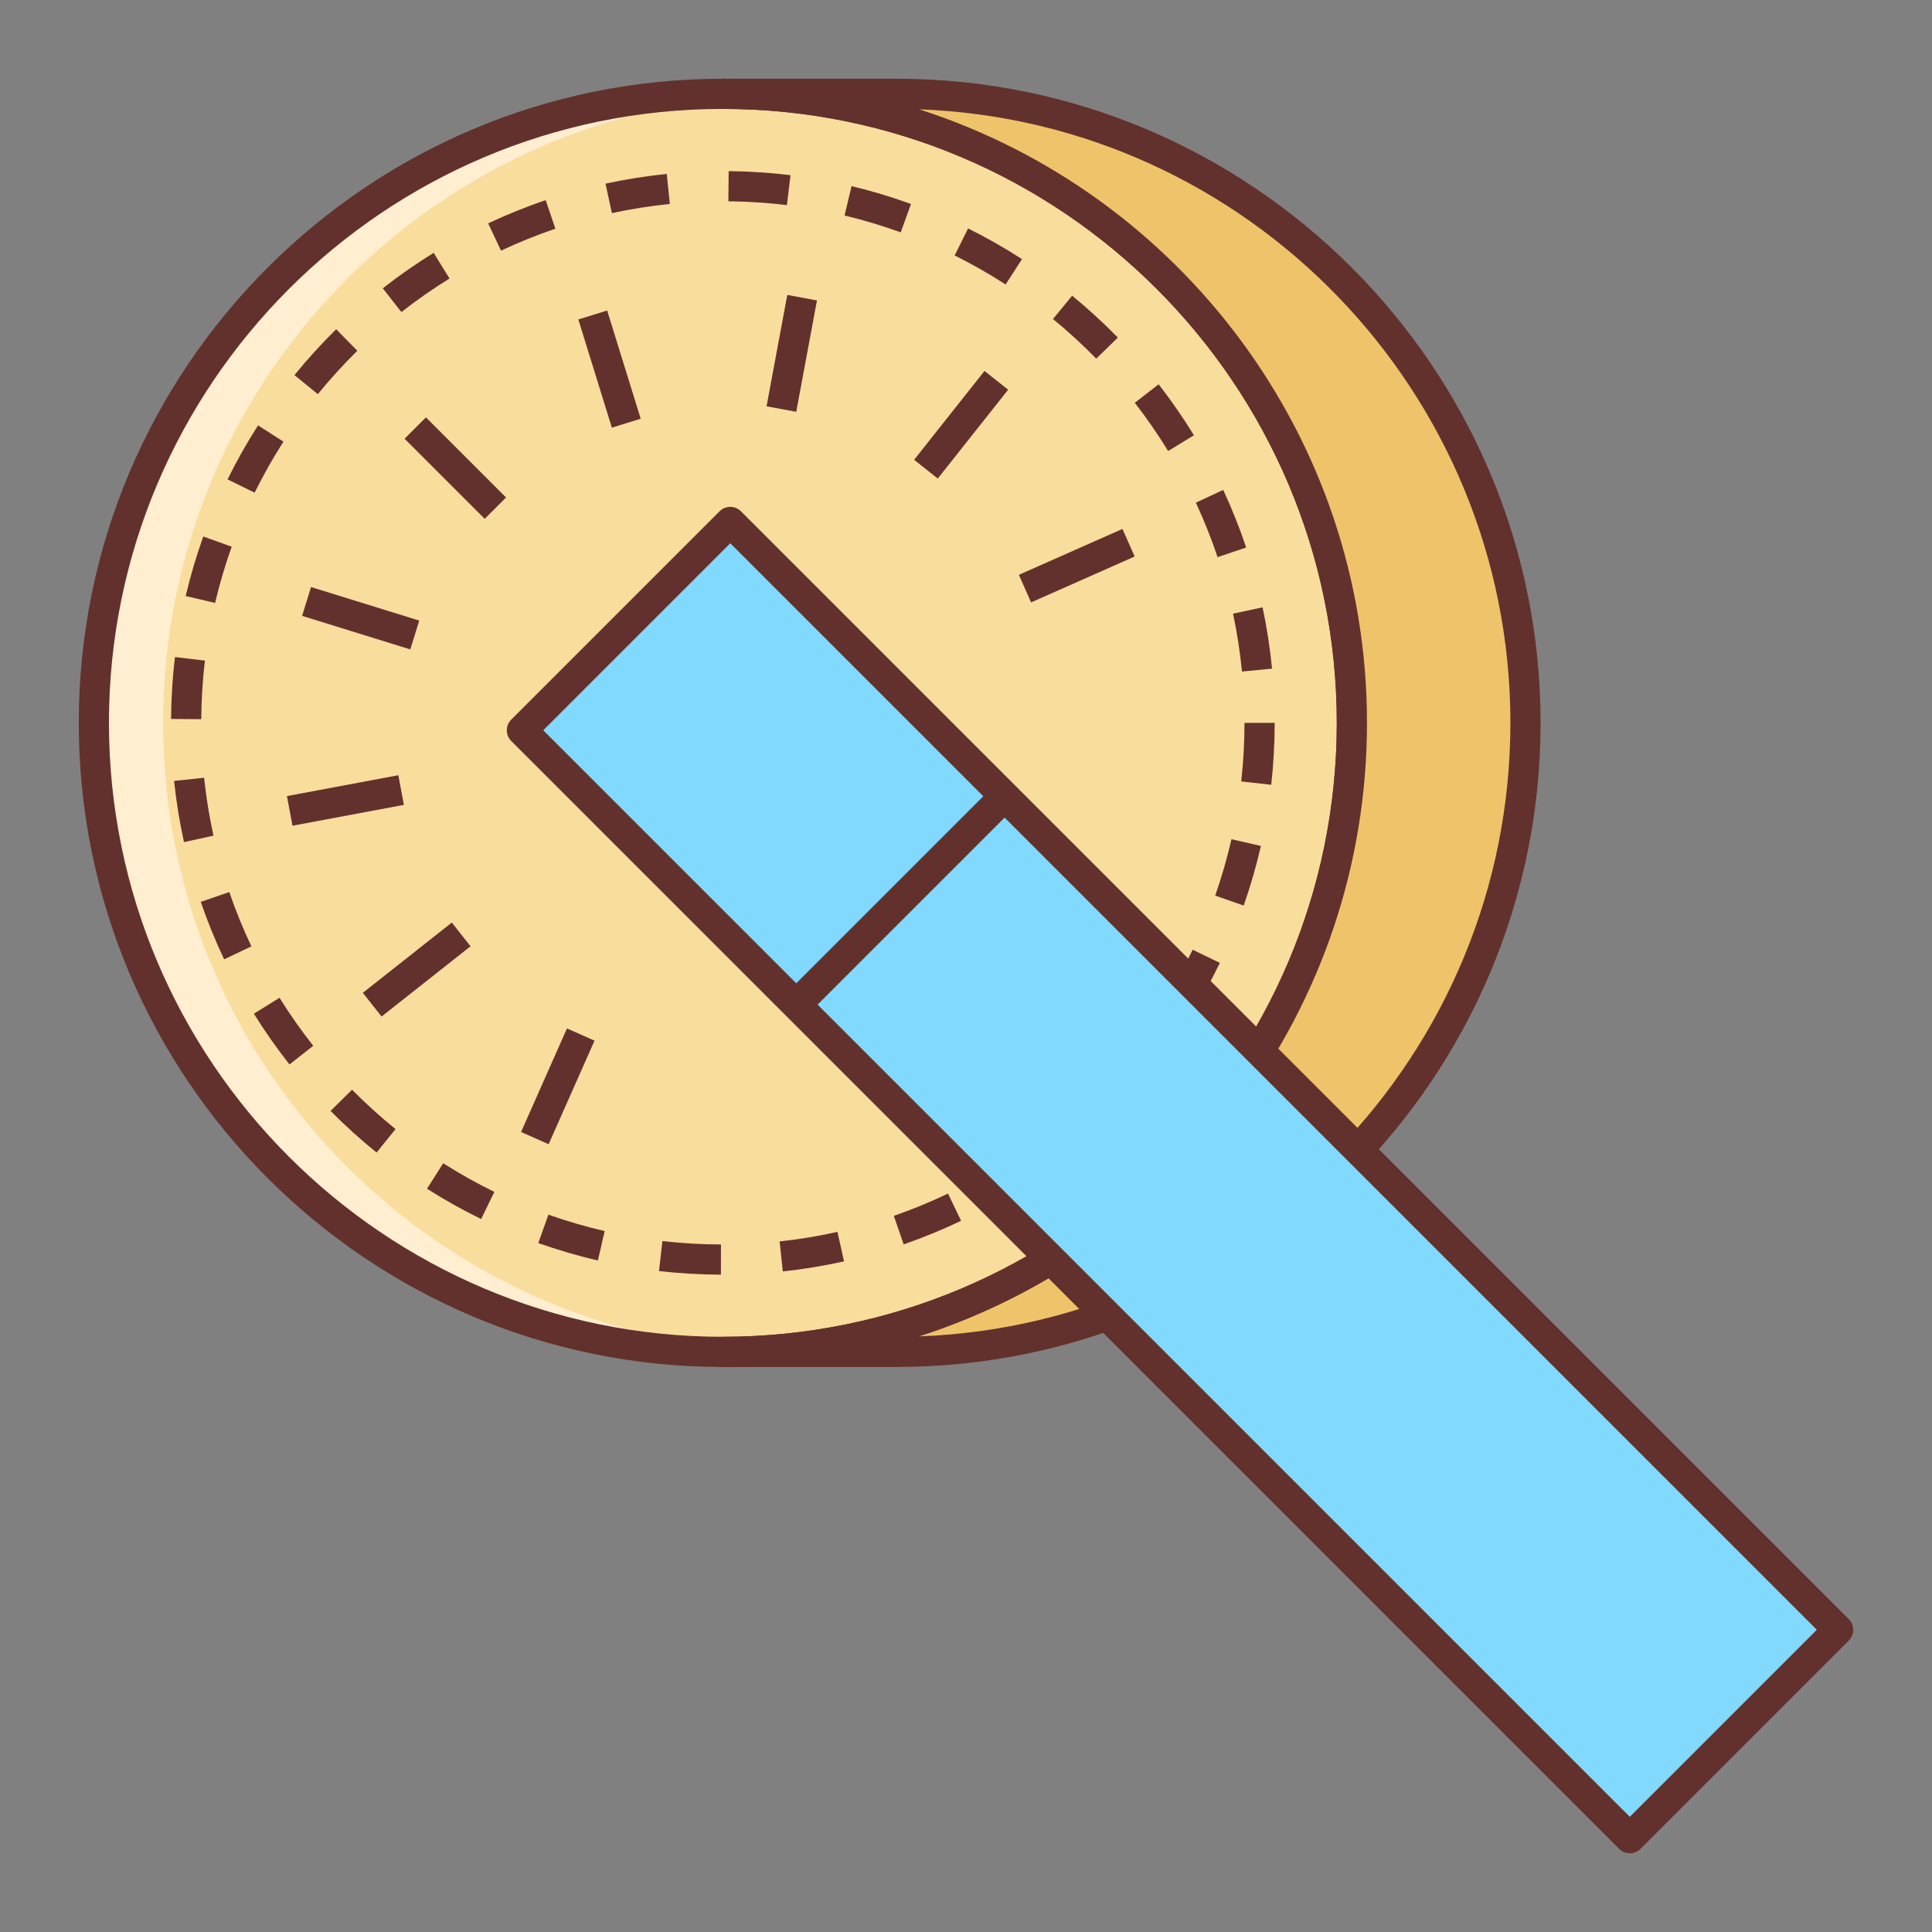 <?xml version="1.0" encoding="iso-8859-1"?>
<!-- Generator: Adobe Illustrator 22.0.1, SVG Export Plug-In . SVG Version: 6.00 Build 0)  -->
<svg version="1.1" id="Layer_1" xmlns="http://www.w3.org/2000/svg" xmlns:xlink="http://www.w3.org/1999/xlink" x="0px" y="0px"
	 viewBox="0 0 64 64" style="enable-background:new 0 0 64 64;" xml:space="preserve">
<rect x="0" y="0" width="64" height="64" fill="#808080" stroke="none"/>
<style type="text/css">
	.st0{fill:#F8F3F3;}
	.st1{fill:#63312D;}
	.st2{fill:#E1DDDD;}
	.st3{fill:#84DBFF;}
	.st4{fill:#CAF4FF;}
	.st5{fill:#52BADB;}
	.st6{fill:#F9DD9D;}
	.st7{fill:#FFEECF;}
	.st8{fill:#EFC36A;}
	.st9{fill:#F7A085;}
	.st10{fill:#82D9FF;}
	.st11{fill:#F7DB9B;}
	.st12{fill:#F9A287;}
	.st13{fill:#FFC8BB;}
	.st14{fill:#52B8D9;}
	.st15{fill:#DB785A;}
	.st16{fill:#EDCB85;}
	.st17{fill:#DBAB56;}
	.st18{fill:#D3A553;}
	.st19{fill:#FFFFFF;}
</style>
<g>
	<circle class="st6" cx="23.946" cy="23.946" r="20.837"/>
	<path class="st7" d="M5.404,23.946c0-11.121,8.719-20.18,19.69-20.78c-0.382-0.021-0.76-0.058-1.148-0.058
		c-11.508,0-20.837,9.329-20.837,20.837s9.329,20.837,20.837,20.837c0.387,0,0.766-0.037,1.148-0.058
		C14.123,44.126,5.404,35.067,5.404,23.946z"/>
	<path class="st1" d="M23.946,45.283c-11.766,0-21.337-9.571-21.337-21.337S12.18,2.608,23.946,2.608s21.337,9.572,21.337,21.338
		S35.711,45.283,23.946,45.283z M23.946,3.608c-11.214,0-20.337,9.124-20.337,20.338s9.124,20.337,20.337,20.337
		s20.337-9.123,20.337-20.337S35.16,3.608,23.946,3.608z"/>
	<path class="st1" d="M23.881,42.225c-0.682-0.002-1.372-0.043-2.051-0.12l0.114-0.994c0.643,0.074,1.295,0.112,1.939,0.114
		L23.881,42.225z M25.932,42.118l-0.107-0.994c0.643-0.069,1.288-0.176,1.916-0.317l0.219,0.977
		C27.294,41.932,26.612,42.045,25.932,42.118z M19.806,41.755c-0.667-0.154-1.331-0.349-1.974-0.577l0.335-0.941
		c0.606,0.215,1.234,0.398,1.864,0.544L19.806,41.755z M29.936,41.222l-0.328-0.945c0.613-0.212,1.217-0.461,1.796-0.739
		l0.433,0.902C31.224,40.733,30.584,40.996,29.936,41.222z M15.938,40.382c-0.613-0.299-1.217-0.637-1.793-1.004l0.537-0.844
		c0.545,0.348,1.115,0.666,1.695,0.949L15.938,40.382z M33.636,39.448l-0.531-0.848c0.545-0.341,1.079-0.719,1.586-1.122
		l0.622,0.783C34.776,38.688,34.212,39.087,33.636,39.448z M12.475,38.179c-0.534-0.431-1.046-0.895-1.525-1.378l0.712-0.703
		c0.452,0.458,0.937,0.896,1.441,1.304L12.475,38.179z M36.847,36.896l-0.705-0.709c0.456-0.453,0.892-0.939,1.297-1.445l0.78,0.625
		C37.791,35.901,37.329,36.416,36.847,36.896z M9.59,35.262c-0.422-0.535-0.819-1.101-1.18-1.682l0.849-0.527
		c0.342,0.549,0.718,1.084,1.117,1.59L9.59,35.262z M39.412,33.693l-0.846-0.533c0.346-0.548,0.663-1.119,0.943-1.699l0.9,0.436
		C40.113,32.51,39.777,33.114,39.412,33.693z M7.425,31.779c-0.292-0.616-0.553-1.257-0.775-1.904l0.946-0.324
		c0.209,0.611,0.456,1.217,0.732,1.799L7.425,31.779z M41.199,29.998l-0.944-0.33c0.214-0.613,0.396-1.242,0.539-1.868l0.975,0.223
		C41.617,28.685,41.426,29.35,41.199,29.998z M6.095,27.896c-0.146-0.664-0.257-1.347-0.328-2.027l0.994-0.105
		c0.068,0.645,0.172,1.29,0.311,1.918L6.095,27.896z M42.111,25.997l-0.994-0.111c0.072-0.639,0.108-1.291,0.108-1.939h1
		C42.225,24.632,42.187,25.321,42.111,25.997z M6.667,23.824l-1-0.008c0.005-0.687,0.048-1.377,0.128-2.051l0.993,0.119
		C6.712,22.521,6.672,23.174,6.667,23.824z M41.142,22.246c-0.063-0.643-0.162-1.288-0.296-1.918l0.978-0.209
		c0.143,0.667,0.248,1.351,0.314,2.031L41.142,22.246z M7.125,19.973l-0.974-0.229c0.156-0.664,0.353-1.327,0.583-1.972l0.941,0.338
		C7.458,18.719,7.273,19.346,7.125,19.973z M40.334,18.456c-0.205-0.611-0.447-1.219-0.72-1.805l0.906-0.422
		c0.289,0.62,0.545,1.262,0.762,1.908L40.334,18.456z M8.435,16.321L7.538,15.88c0.301-0.611,0.641-1.214,1.011-1.789L9.39,14.63
		C9.041,15.175,8.719,15.744,8.435,16.321z M38.696,14.941c-0.336-0.55-0.708-1.087-1.104-1.598l0.789-0.613
		c0.42,0.54,0.813,1.108,1.169,1.689L38.696,14.941z M10.529,13.057l-0.775-0.631c0.428-0.527,0.894-1.038,1.382-1.52l0.701,0.713
		C11.375,12.074,10.935,12.559,10.529,13.057z M36.314,11.881c-0.45-0.462-0.932-0.903-1.432-1.313l0.634-0.773
		c0.529,0.434,1.039,0.9,1.514,1.389L36.314,11.881z M13.297,10.338L12.68,9.551c0.536-0.42,1.103-0.815,1.685-1.175l0.526,0.85
		C14.34,9.566,13.804,9.94,13.297,10.338z M33.312,9.424c-0.538-0.349-1.105-0.672-1.688-0.962l0.445-0.895
		c0.616,0.306,1.217,0.648,1.786,1.017L33.312,9.424z M16.597,8.303l-0.426-0.904c0.617-0.29,1.258-0.549,1.905-0.77l0.322,0.947
		C17.786,7.784,17.18,8.028,16.597,8.303z M29.838,7.697c-0.608-0.22-1.234-0.408-1.861-0.558l0.232-0.973
		c0.663,0.158,1.326,0.357,1.969,0.591L29.838,7.697z M20.27,7.06l-0.212-0.977c0.663-0.144,1.345-0.252,2.029-0.321l0.102,0.994
		C21.542,6.822,20.896,6.925,20.27,7.06z M26.067,6.795c-0.645-0.078-1.297-0.12-1.939-0.127l0.01-1
		c0.679,0.007,1.368,0.052,2.049,0.135L26.067,6.795z"/>
	<path class="st8" d="M29.697,3.108h-5.752c11.508,0,20.837,9.329,20.837,20.837s-9.329,20.837-20.837,20.837h5.752
		c11.508,0,20.837-9.329,20.837-20.837S41.206,3.108,29.697,3.108z"/>
	<path class="st1" d="M29.697,45.283h-5.751c-0.276,0-0.5-0.224-0.5-0.5s0.224-0.5,0.5-0.5c11.214,0,20.337-9.123,20.337-20.337
		S35.16,3.608,23.946,3.608c-0.276,0-0.5-0.224-0.5-0.5s0.224-0.5,0.5-0.5h5.751c11.766,0,21.337,9.572,21.337,21.338
		S41.463,45.283,29.697,45.283z M30.451,3.622c8.594,2.758,14.832,10.826,14.832,20.324c0,9.497-6.238,17.565-14.832,20.323
		c10.866-0.398,19.583-9.362,19.583-20.323C50.035,12.984,41.317,4.021,30.451,3.622z"/>
	
		<rect x="34.21" y="13.139" transform="matrix(0.707 -0.707 0.707 0.707 -16.192 39.09)" class="st10" width="9.761" height="51.902"/>
	<path class="st1" d="M53.989,61.392c-0.128,0-0.256-0.049-0.354-0.146l-36.7-36.7c-0.195-0.195-0.195-0.512,0-0.707l6.902-6.902
		c0.195-0.195,0.512-0.195,0.707,0l36.7,36.7c0.195,0.195,0.195,0.512,0,0.707l-6.902,6.902
		C54.245,61.343,54.117,61.392,53.989,61.392z M17.996,24.191l35.993,35.993l6.195-6.195L24.191,17.996L17.996,24.191z"/>
	
		<rect x="24.64" y="29.542" transform="matrix(0.707 -0.707 0.707 0.707 -12.567 29.744)" class="st1" width="9.961" height="1"/>
	
		<rect x="14.586" y="13.63" transform="matrix(0.707 -0.707 0.707 0.707 -6.546 15.209)" class="st1" width="1" height="3.754"/>
	<rect x="19.695" y="10.353" transform="matrix(0.955 -0.296 0.296 0.955 -2.715 6.525)" class="st1" width="1" height="3.753"/>
	
		<rect x="24.365" y="11.212" transform="matrix(0.183 -0.983 0.983 0.183 9.913 35.358)" class="st1" width="3.753" height="1"/>
	
		<rect x="29.956" y="13.572" transform="matrix(0.621 -0.784 0.784 0.621 1.038 30.289)" class="st1" width="3.754" height="1"/>
	
		<rect x="33.803" y="18.266" transform="matrix(0.914 -0.405 0.405 0.914 -4.542 16.037)" class="st1" width="3.754" height="0.999"/>
	
		<rect x="11.451" y="18.596" transform="matrix(0.296 -0.955 0.955 0.296 -11.141 25.833)" class="st1" width="1" height="3.753"/>
	
		<rect x="9.557" y="26.02" transform="matrix(0.983 -0.184 0.184 0.983 -4.677 2.552)" class="st1" width="3.754" height="0.999"/>
	
		<rect x="11.916" y="31.612" transform="matrix(0.785 -0.62 0.62 0.785 -16.934 15.461)" class="st1" width="3.754" height="1.001"/>
	
		<rect x="16.611" y="35.459" transform="matrix(0.405 -0.914 0.914 0.405 -21.876 38.321)" class="st1" width="3.754" height="0.999"/>
</g>
</svg>
